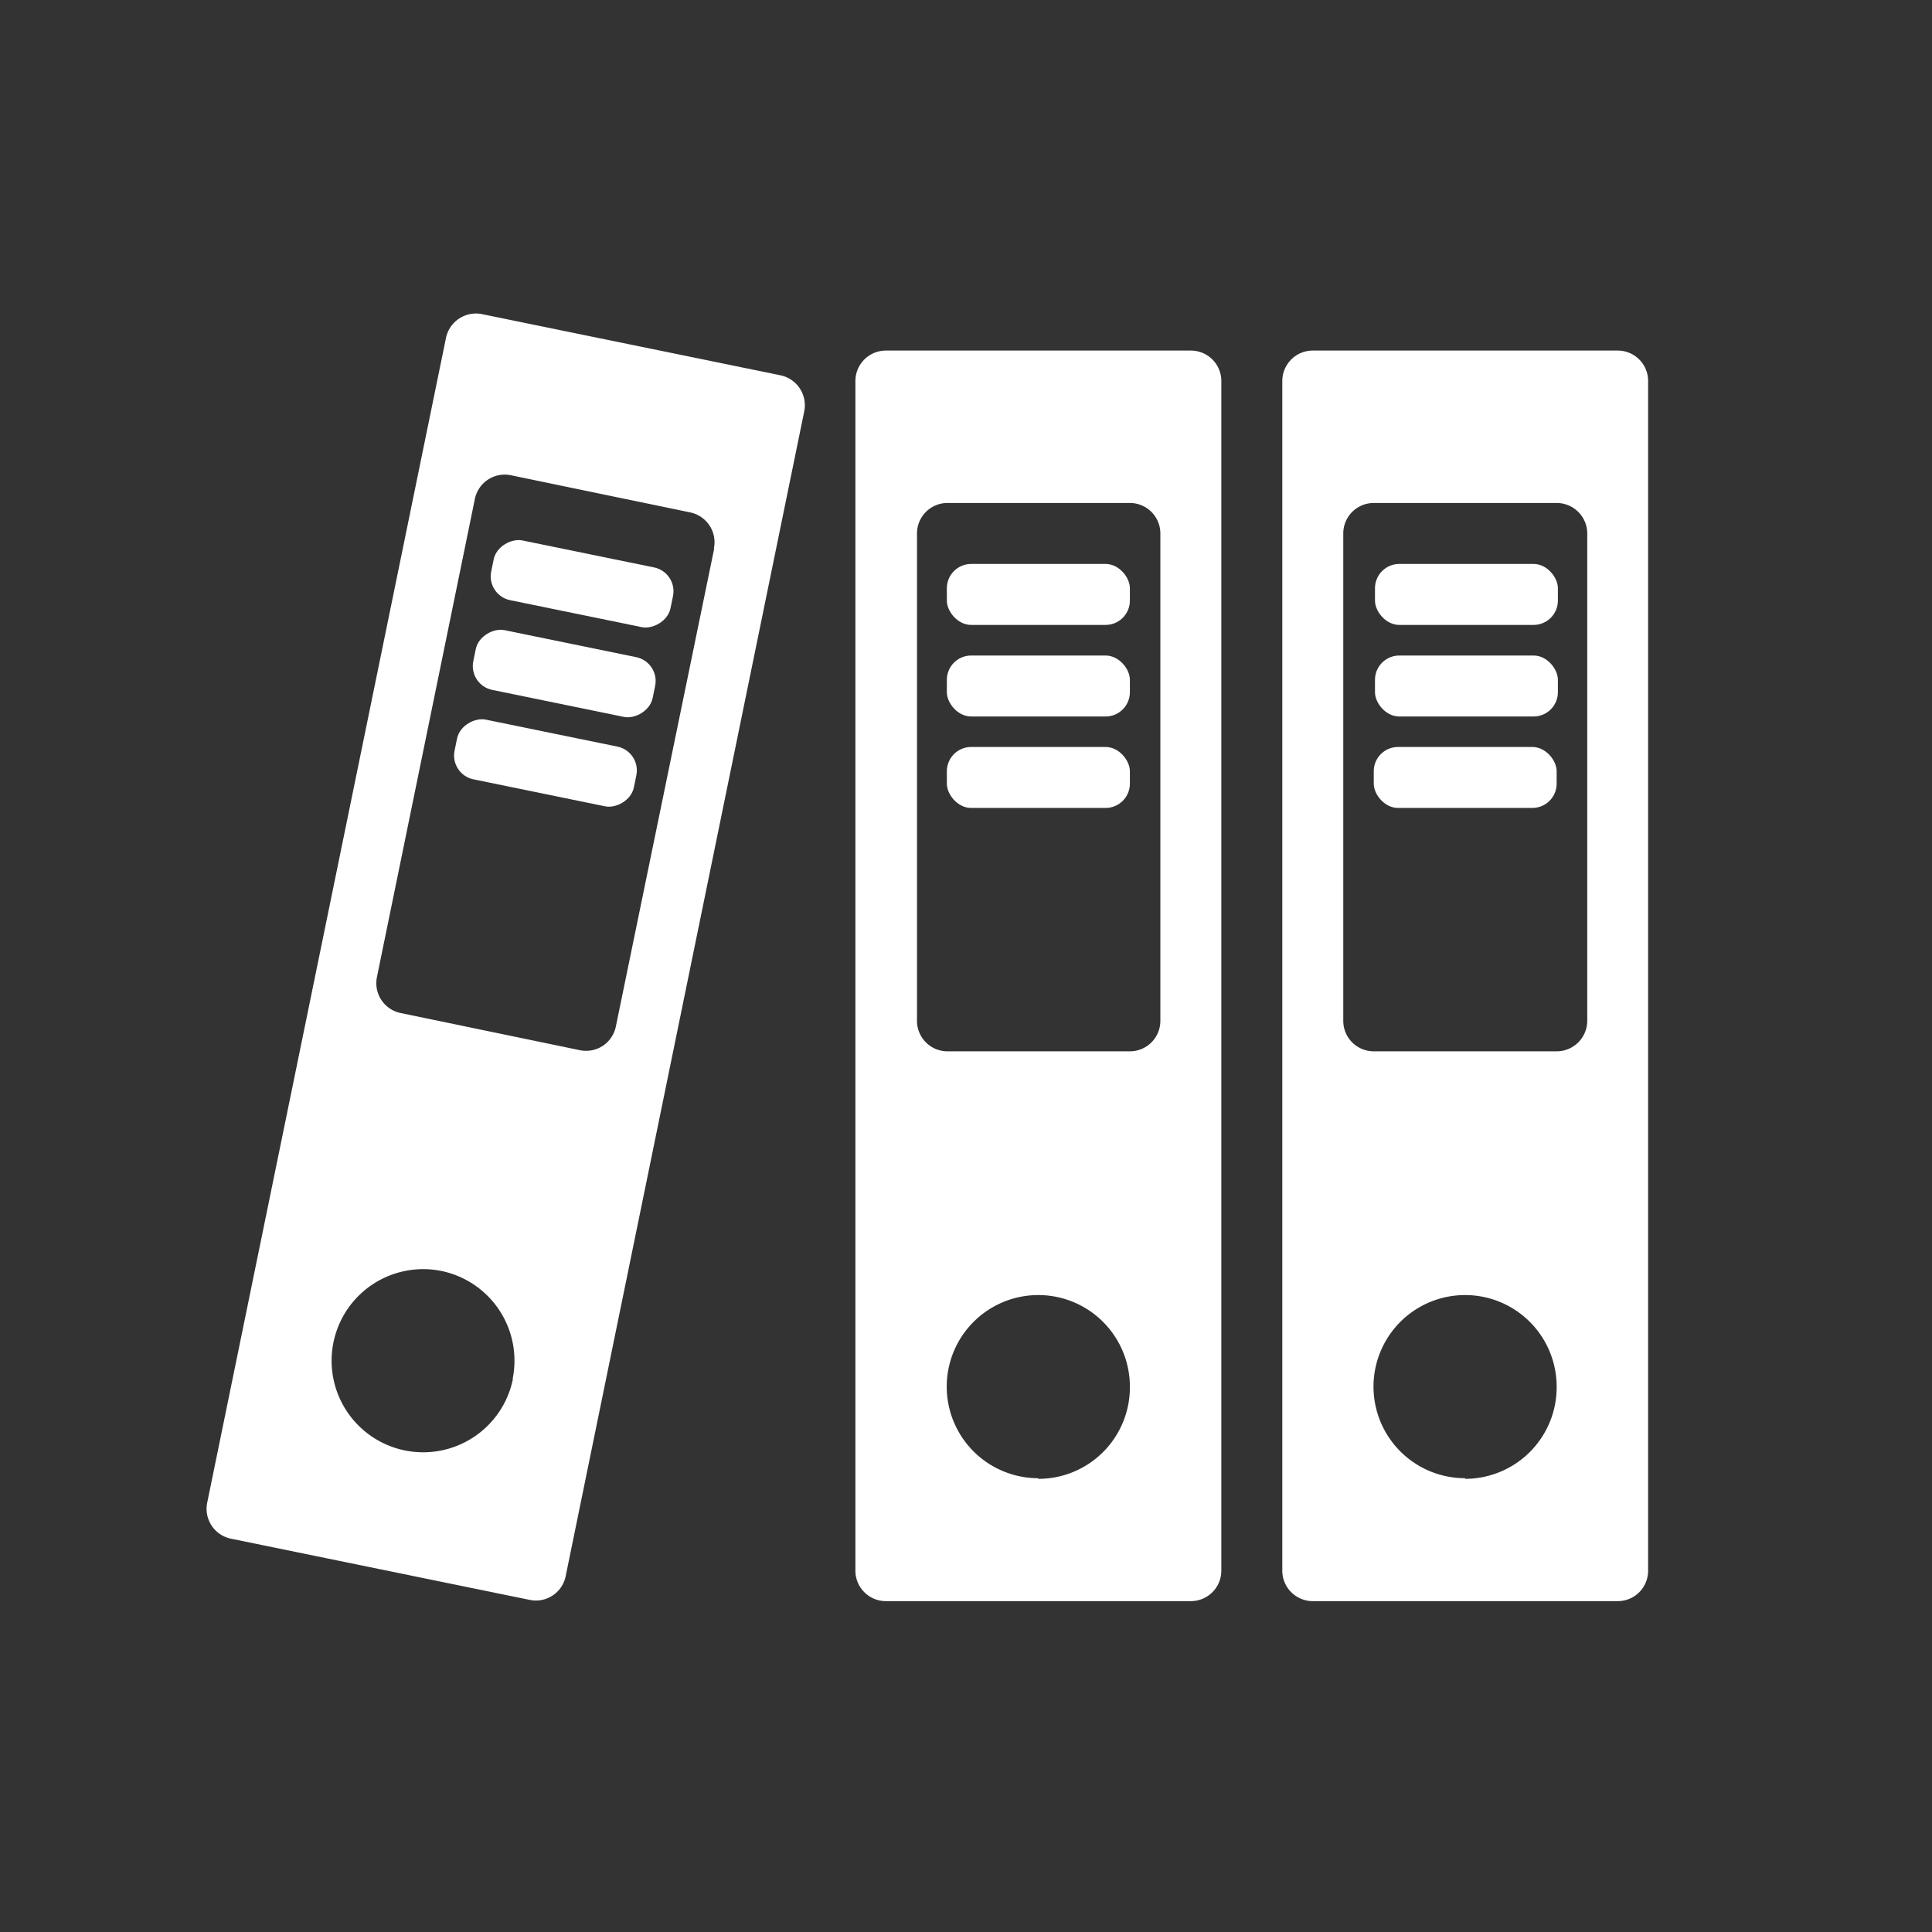 <svg xmlns="http://www.w3.org/2000/svg" width="5.5mm" height="5.5mm" viewBox="0 0 15.591 15.591">
  <rect x="0" y="0" width="15.591" height="15.591" fill="#333333" stroke="none"/>
  <g>
    <path d="M6.3,3.029l-2.41-.494a.247.247,0,0,0-.291.192l-1.927,9.4a.246.246,0,0,0,.192.29l2.411.494a.245.245,0,0,0,.29-.192L6.49,3.32A.247.247,0,0,0,6.3,3.029Zm-2.161,8.1a.739.739,0,1,1-.575-.872A.739.739,0,0,1,4.137,11.127Zm1.624-6.7L4.97,8.283a.245.245,0,0,1-.29.192l-1.447-.3a.246.246,0,0,1-.191-.291l.79-3.857a.246.246,0,0,1,.29-.192l1.447.3A.246.246,0,0,1,5.761,4.426Z" fill="#fff"/>
    <rect x="4.451" y="3.972" width="0.492" height="1.477" rx="0.196" transform="translate(-0.86 8.367) rotate(-78.42)" fill="#fff"/>
    <rect x="4.303" y="4.696" width="0.492" height="1.477" rx="0.196" transform="matrix(0.201, -0.98, 0.98, 0.201, -1.687, 8.801)" fill="#fff"/>
    <rect x="4.155" y="5.419" width="0.492" height="1.477" rx="0.196" transform="translate(-2.514 9.232) rotate(-78.416)" fill="#fff"/>
    <path d="M9.61,2.829H7.149a.246.246,0,0,0-.246.246v9.6a.246.246,0,0,0,.246.246H9.61a.246.246,0,0,0,.246-.246v-9.6A.246.246,0,0,0,9.61,2.829Zm-1.231,9.1a.739.739,0,1,1,.739-.738A.738.738,0,0,1,8.379,11.934Zm.985-3.691a.246.246,0,0,1-.246.246H7.641A.246.246,0,0,1,7.4,8.243V4.305a.246.246,0,0,1,.246-.246H9.118a.246.246,0,0,1,.246.246Z" fill="#fff"/>
    <rect x="7.641" y="4.551" width="1.477" height="0.492" rx="0.196" fill="#fff"/>
    <rect x="7.641" y="5.29" width="1.477" height="0.492" rx="0.196" fill="#fff"/>
    <rect x="7.641" y="6.028" width="1.477" height="0.492" rx="0.196" fill="#fff"/>
    <path d="M13.055,2.829H10.594a.246.246,0,0,0-.246.246v9.6a.246.246,0,0,0,.246.246h2.461a.245.245,0,0,0,.245-.246v-9.6A.245.245,0,0,0,13.055,2.829Zm-1.231,9.1a.739.739,0,1,1,.738-.738A.739.739,0,0,1,11.824,11.934Zm.985-3.691a.247.247,0,0,1-.247.246H11.086a.246.246,0,0,1-.246-.246V4.305a.246.246,0,0,1,.246-.246h1.476a.247.247,0,0,1,.247.246Z" fill="#fff"/>
    <rect x="11.096" y="4.551" width="1.476" height="0.492" rx="0.196" fill="#fff"/>
    <rect x="11.096" y="5.29" width="1.476" height="0.492" rx="0.196" fill="#fff"/>
    <rect x="11.086" y="6.028" width="1.476" height="0.492" rx="0.196" fill="#fff"/>
  </g>
</svg>
